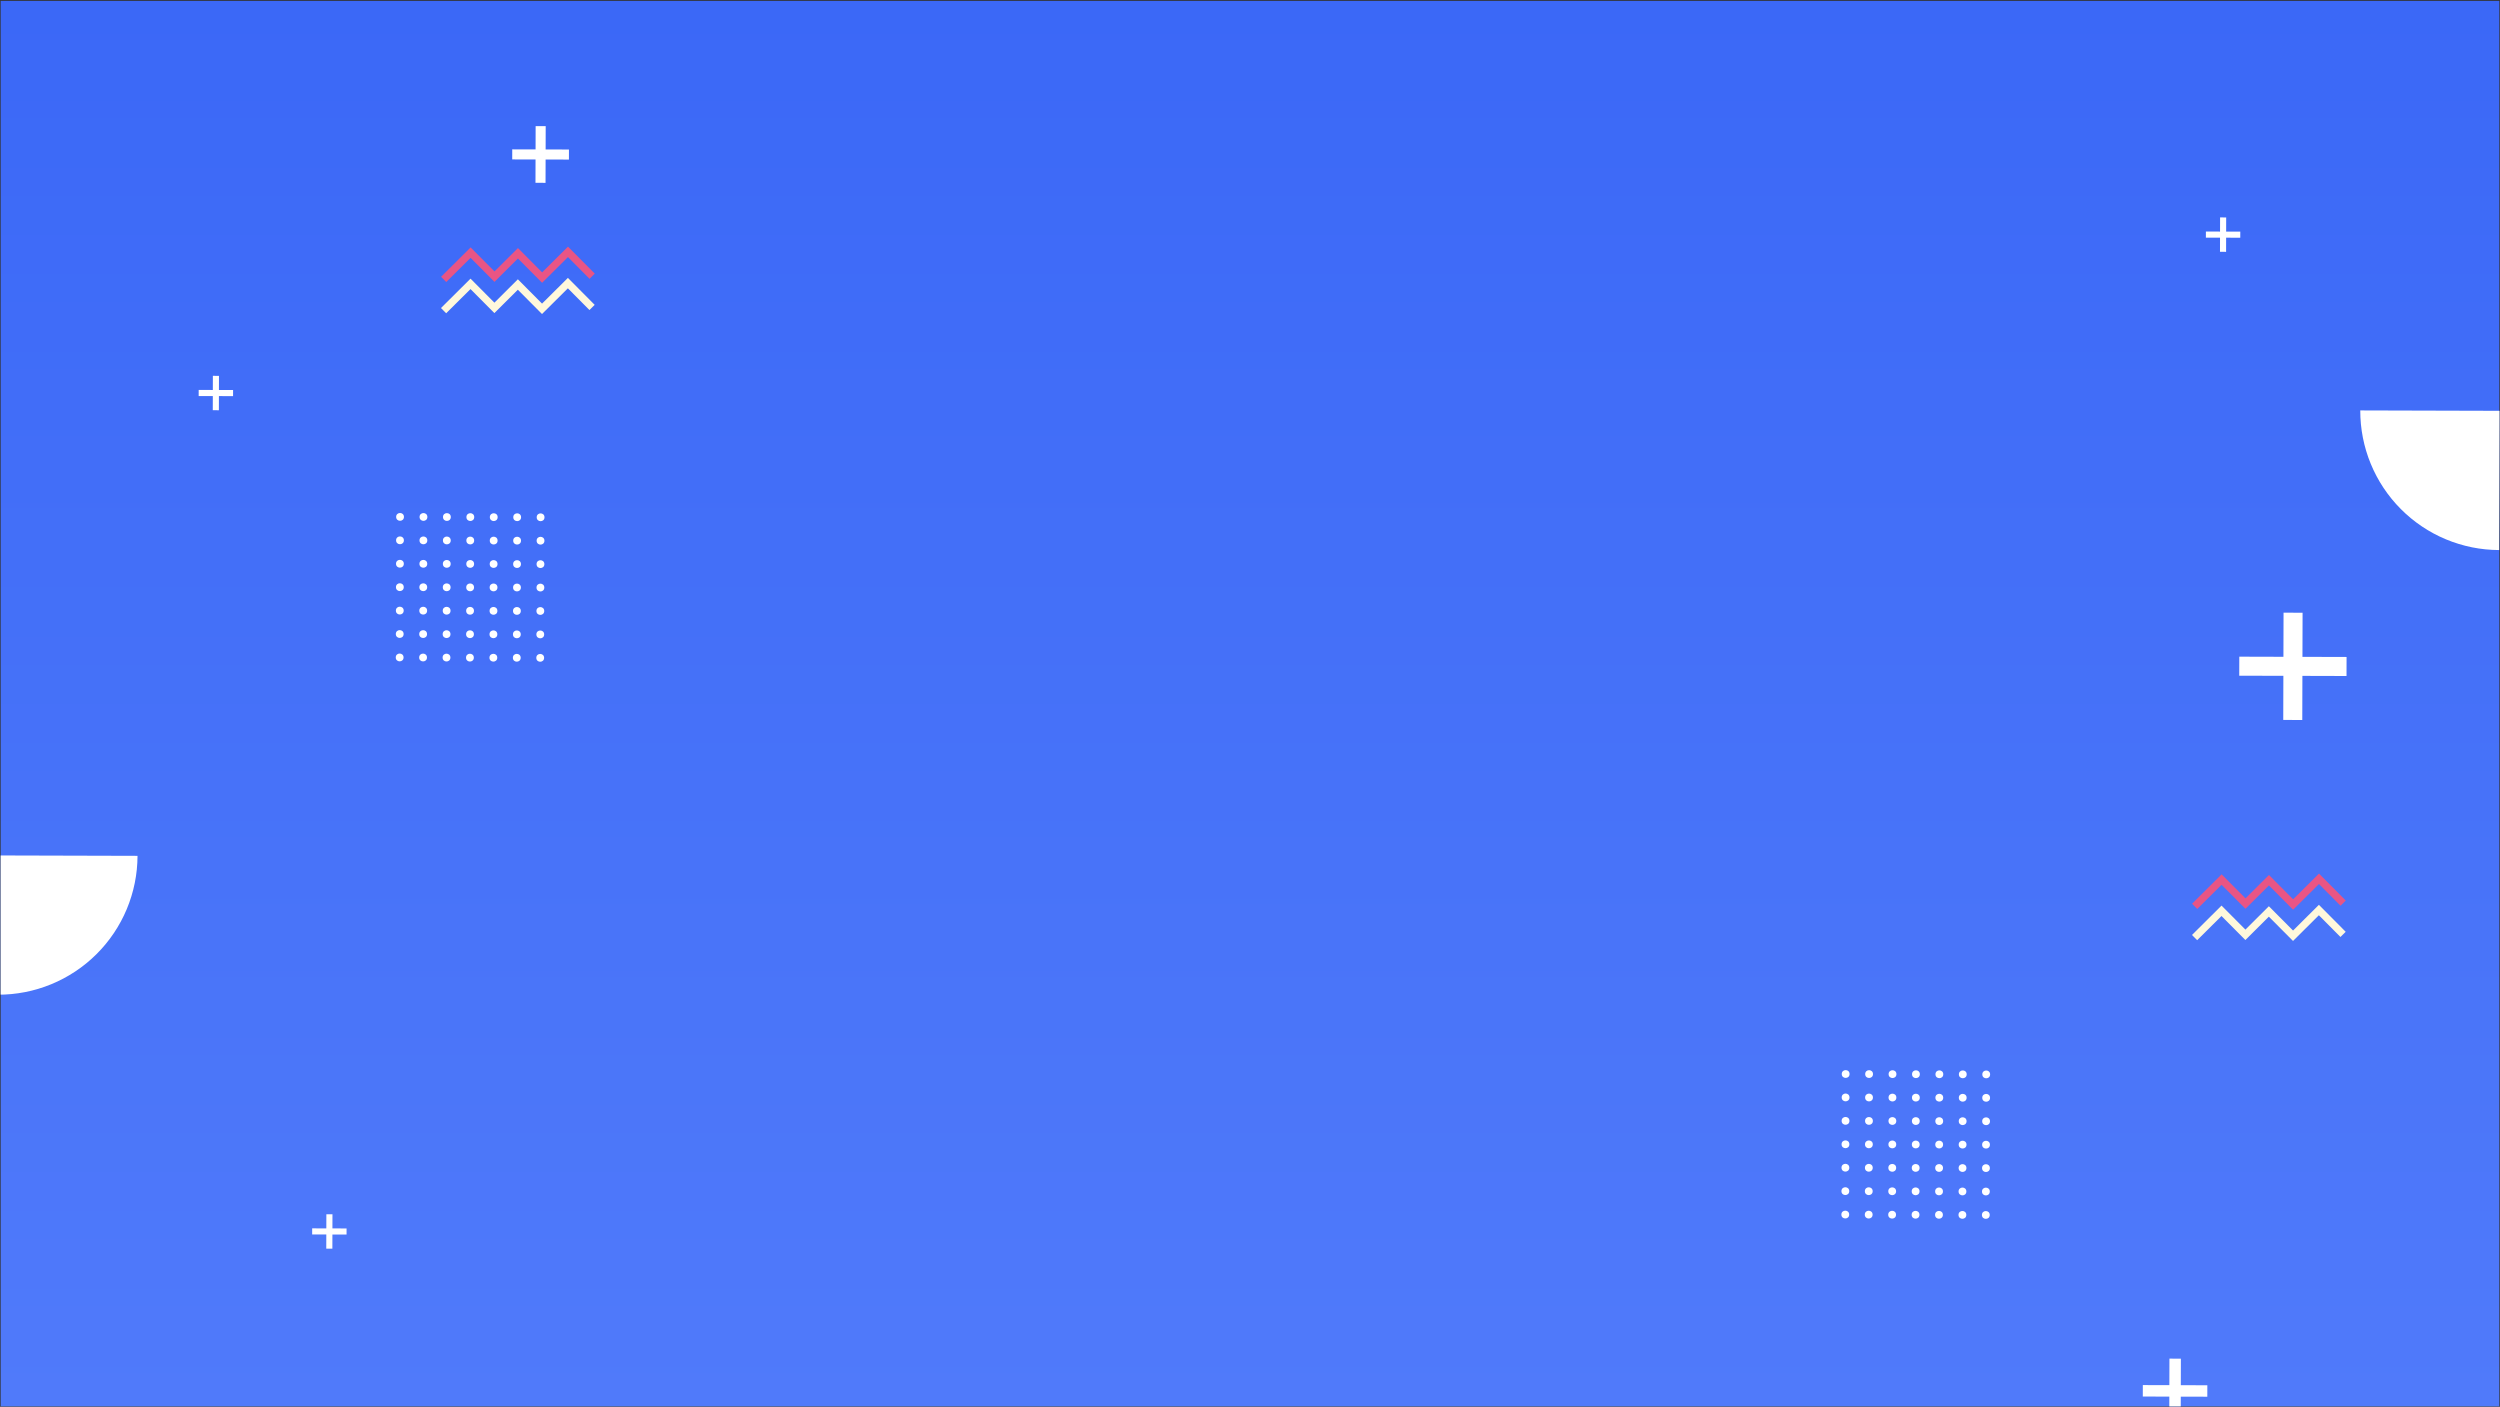 <svg width="1921" height="1081" viewBox="0 0 1921 1081" fill="none" xmlns="http://www.w3.org/2000/svg">
<rect x="0" y="0" width="1921" height="1081" fill="#333333" stroke="none"/>
<g clip-path="url(#clip0)">
<rect width="1920" height="1080" transform="translate(0.497 0.665)" fill="url(#paint0_linear)"/>
<g clip-path="url(#clip1)">
<path d="M340.846 238.701L361.543 218.119L379.894 236.573L397.921 218.617L416.498 237.297L436.371 217.534L454.948 236.243" stroke="#FFF8DC" stroke-width="5.662" stroke-miterlimit="10"/>
</g>
<g clip-path="url(#clip2)">
<path d="M340.913 214.701L361.609 194.12L379.96 212.573L397.988 194.617L416.565 213.298L436.438 193.535L455.015 212.244" stroke="#E95584" stroke-width="5.662" stroke-miterlimit="10"/>
</g>
<circle cx="1418.21" cy="825.273" r="3" transform="rotate(0.159 1418.21 825.273)" fill="white"/>
<circle cx="1454.21" cy="825.373" r="3" transform="rotate(0.159 1454.21 825.373)" fill="white"/>
<circle cx="1490.21" cy="825.473" r="3" transform="rotate(0.159 1490.21 825.473)" fill="white"/>
<circle cx="1436.21" cy="825.323" r="3" transform="rotate(0.159 1436.21 825.323)" fill="white"/>
<circle cx="1472.21" cy="825.423" r="3" transform="rotate(0.159 1472.21 825.423)" fill="white"/>
<circle cx="1508.21" cy="825.523" r="3" transform="rotate(0.159 1508.21 825.523)" fill="white"/>
<circle cx="1526.21" cy="825.573" r="3" transform="rotate(0.159 1526.21 825.573)" fill="white"/>
<circle cx="1418.11" cy="861.272" r="3" transform="rotate(0.159 1418.11 861.272)" fill="white"/>
<circle cx="1454.11" cy="861.373" r="3" transform="rotate(0.159 1454.11 861.373)" fill="white"/>
<circle cx="1490.11" cy="861.473" r="3" transform="rotate(0.159 1490.11 861.473)" fill="white"/>
<circle cx="1436.11" cy="861.323" r="3" transform="rotate(0.159 1436.11 861.323)" fill="white"/>
<circle cx="1472.11" cy="861.423" r="3" transform="rotate(0.159 1472.11 861.423)" fill="white"/>
<circle cx="1508.11" cy="861.523" r="3" transform="rotate(0.159 1508.11 861.523)" fill="white"/>
<circle cx="1526.11" cy="861.573" r="3" transform="rotate(0.159 1526.11 861.573)" fill="white"/>
<circle cx="1418.01" cy="897.272" r="3" transform="rotate(0.159 1418.01 897.272)" fill="white"/>
<circle cx="1454.01" cy="897.373" r="3" transform="rotate(0.159 1454.01 897.373)" fill="white"/>
<circle cx="1490.01" cy="897.472" r="3" transform="rotate(0.159 1490.01 897.472)" fill="white"/>
<circle cx="1436.01" cy="897.323" r="3" transform="rotate(0.159 1436.01 897.323)" fill="white"/>
<circle cx="1472.01" cy="897.422" r="3" transform="rotate(0.159 1472.01 897.422)" fill="white"/>
<circle cx="1508.01" cy="897.522" r="3" transform="rotate(0.159 1508.01 897.522)" fill="white"/>
<circle cx="1526.01" cy="897.573" r="3" transform="rotate(0.159 1526.01 897.573)" fill="white"/>
<circle cx="1418.16" cy="843.273" r="3" transform="rotate(0.159 1418.16 843.273)" fill="white"/>
<circle cx="1454.16" cy="843.373" r="3" transform="rotate(0.159 1454.16 843.373)" fill="white"/>
<circle cx="1490.16" cy="843.473" r="3" transform="rotate(0.159 1490.16 843.473)" fill="white"/>
<circle cx="1436.16" cy="843.323" r="3" transform="rotate(0.159 1436.16 843.323)" fill="white"/>
<circle cx="1472.16" cy="843.423" r="3" transform="rotate(0.159 1472.16 843.423)" fill="white"/>
<circle cx="1508.16" cy="843.523" r="3" transform="rotate(0.159 1508.16 843.523)" fill="white"/>
<circle cx="1526.16" cy="843.573" r="3" transform="rotate(0.159 1526.16 843.573)" fill="white"/>
<circle cx="1418.06" cy="879.272" r="3" transform="rotate(0.159 1418.06 879.272)" fill="white"/>
<circle cx="1454.06" cy="879.373" r="3" transform="rotate(0.159 1454.06 879.373)" fill="white"/>
<circle cx="1490.06" cy="879.472" r="3" transform="rotate(0.159 1490.06 879.472)" fill="white"/>
<circle cx="1436.06" cy="879.323" r="3" transform="rotate(0.159 1436.06 879.323)" fill="white"/>
<circle cx="1472.06" cy="879.423" r="3" transform="rotate(0.159 1472.06 879.423)" fill="white"/>
<circle cx="1508.06" cy="879.522" r="3" transform="rotate(0.159 1508.06 879.522)" fill="white"/>
<circle cx="1526.06" cy="879.573" r="3" transform="rotate(0.159 1526.06 879.573)" fill="white"/>
<circle cx="1417.96" cy="915.272" r="3" transform="rotate(0.159 1417.96 915.272)" fill="white"/>
<circle cx="1417.91" cy="933.272" r="3" transform="rotate(0.159 1417.91 933.272)" fill="white"/>
<circle cx="1453.96" cy="915.372" r="3" transform="rotate(0.159 1453.96 915.372)" fill="white"/>
<circle cx="1453.91" cy="933.372" r="3" transform="rotate(0.159 1453.91 933.372)" fill="white"/>
<circle cx="1489.96" cy="915.472" r="3" transform="rotate(0.159 1489.96 915.472)" fill="white"/>
<circle cx="1489.91" cy="933.472" r="3" transform="rotate(0.159 1489.91 933.472)" fill="white"/>
<circle cx="1435.96" cy="915.322" r="3" transform="rotate(0.159 1435.96 915.322)" fill="white"/>
<circle cx="1435.91" cy="933.322" r="3" transform="rotate(0.159 1435.91 933.322)" fill="white"/>
<circle cx="1471.96" cy="915.422" r="3" transform="rotate(0.159 1471.96 915.422)" fill="white"/>
<circle cx="1471.91" cy="933.422" r="3" transform="rotate(0.159 1471.91 933.422)" fill="white"/>
<circle cx="1507.96" cy="915.522" r="3" transform="rotate(0.159 1507.96 915.522)" fill="white"/>
<circle cx="1525.96" cy="915.573" r="3" transform="rotate(0.159 1525.96 915.573)" fill="white"/>
<circle cx="1507.91" cy="933.522" r="3" transform="rotate(0.159 1507.91 933.522)" fill="white"/>
<circle cx="1525.91" cy="933.572" r="3" transform="rotate(0.159 1525.91 933.572)" fill="white"/>
<path d="M105.672 657.626C105.633 671.677 102.826 685.583 97.413 698.55C92 711.517 84.085 723.291 74.122 733.199C64.159 743.107 52.341 750.956 39.344 756.297C26.348 761.638 12.426 764.367 -1.625 764.328L-1.328 657.329L105.672 657.626Z" fill="white"/>
<rect x="1695.01" y="177.909" width="26.428" height="4.689" transform="rotate(0.159 1695.01 177.909)" fill="white"/>
<rect x="1710.6" y="167.083" width="26.428" height="4.689" transform="rotate(90.159 1710.6 167.083)" fill="white"/>
<rect x="239.877" y="943.869" width="26.428" height="4.689" transform="rotate(0.159 239.877 943.869)" fill="white"/>
<rect x="255.466" y="933.043" width="26.428" height="4.689" transform="rotate(90.159 255.466 933.043)" fill="white"/>
<rect x="152.667" y="299.624" width="26.428" height="4.689" transform="rotate(0.159 152.667 299.624)" fill="white"/>
<rect x="168.255" y="288.798" width="26.428" height="4.689" transform="rotate(90.159 168.255 288.798)" fill="white"/>
<rect x="393.609" y="114.772" width="43.572" height="7.731" transform="rotate(0.159 393.609 114.772)" fill="white"/>
<rect x="419.311" y="96.923" width="43.572" height="7.731" transform="rotate(90.159 419.311 96.923)" fill="white"/>
<rect x="1646.55" y="1064.3" width="49.572" height="8.795" transform="rotate(0.159 1646.55 1064.3)" fill="white"/>
<rect x="1675.79" y="1043.99" width="49.572" height="8.795" transform="rotate(90.159 1675.79 1043.99)" fill="white"/>
<rect x="1720.68" y="504.586" width="82.427" height="14.624" transform="rotate(0.159 1720.68 504.586)" fill="white"/>
<rect x="1769.3" y="470.819" width="82.427" height="14.624" transform="rotate(90.159 1769.3 470.819)" fill="white"/>
<circle cx="307.396" cy="397.185" r="3" transform="rotate(0.159 307.396 397.185)" fill="white"/>
<circle cx="343.396" cy="397.285" r="3" transform="rotate(0.159 343.396 397.285)" fill="white"/>
<circle cx="379.396" cy="397.385" r="3" transform="rotate(0.159 379.396 397.385)" fill="white"/>
<circle cx="325.396" cy="397.235" r="3" transform="rotate(0.159 325.396 397.235)" fill="white"/>
<circle cx="361.396" cy="397.335" r="3" transform="rotate(0.159 361.396 397.335)" fill="white"/>
<circle cx="397.396" cy="397.435" r="3" transform="rotate(0.159 397.396 397.435)" fill="white"/>
<circle cx="415.396" cy="397.485" r="3" transform="rotate(0.159 415.396 397.485)" fill="white"/>
<circle cx="307.296" cy="433.185" r="3" transform="rotate(0.159 307.296 433.185)" fill="white"/>
<circle cx="343.296" cy="433.285" r="3" transform="rotate(0.159 343.296 433.285)" fill="white"/>
<circle cx="379.296" cy="433.385" r="3" transform="rotate(0.159 379.296 433.385)" fill="white"/>
<circle cx="325.296" cy="433.235" r="3" transform="rotate(0.159 325.296 433.235)" fill="white"/>
<circle cx="361.296" cy="433.335" r="3" transform="rotate(0.159 361.296 433.335)" fill="white"/>
<circle cx="397.296" cy="433.435" r="3" transform="rotate(0.159 397.296 433.435)" fill="white"/>
<circle cx="415.296" cy="433.485" r="3" transform="rotate(0.159 415.296 433.485)" fill="white"/>
<circle cx="307.196" cy="469.185" r="3" transform="rotate(0.159 307.196 469.185)" fill="white"/>
<circle cx="343.196" cy="469.285" r="3" transform="rotate(0.159 343.196 469.285)" fill="white"/>
<circle cx="379.196" cy="469.385" r="3" transform="rotate(0.159 379.196 469.385)" fill="white"/>
<circle cx="325.196" cy="469.235" r="3" transform="rotate(0.159 325.196 469.235)" fill="white"/>
<circle cx="361.196" cy="469.335" r="3" transform="rotate(0.159 361.196 469.335)" fill="white"/>
<circle cx="397.196" cy="469.435" r="3" transform="rotate(0.159 397.196 469.435)" fill="white"/>
<circle cx="415.196" cy="469.485" r="3" transform="rotate(0.159 415.196 469.485)" fill="white"/>
<circle cx="307.346" cy="415.185" r="3" transform="rotate(0.159 307.346 415.185)" fill="white"/>
<circle cx="343.346" cy="415.285" r="3" transform="rotate(0.159 343.346 415.285)" fill="white"/>
<circle cx="379.346" cy="415.385" r="3" transform="rotate(0.159 379.346 415.385)" fill="white"/>
<circle cx="325.346" cy="415.235" r="3" transform="rotate(0.159 325.346 415.235)" fill="white"/>
<circle cx="361.346" cy="415.335" r="3" transform="rotate(0.159 361.346 415.335)" fill="white"/>
<circle cx="397.346" cy="415.435" r="3" transform="rotate(0.159 397.346 415.435)" fill="white"/>
<circle cx="415.346" cy="415.485" r="3" transform="rotate(0.159 415.346 415.485)" fill="white"/>
<circle cx="307.246" cy="451.185" r="3" transform="rotate(0.159 307.246 451.185)" fill="white"/>
<circle cx="343.246" cy="451.285" r="3" transform="rotate(0.159 343.246 451.285)" fill="white"/>
<circle cx="379.246" cy="451.385" r="3" transform="rotate(0.159 379.246 451.385)" fill="white"/>
<circle cx="325.246" cy="451.235" r="3" transform="rotate(0.159 325.246 451.235)" fill="white"/>
<circle cx="361.246" cy="451.335" r="3" transform="rotate(0.159 361.246 451.335)" fill="white"/>
<circle cx="397.246" cy="451.435" r="3" transform="rotate(0.159 397.246 451.435)" fill="white"/>
<circle cx="415.246" cy="451.485" r="3" transform="rotate(0.159 415.246 451.485)" fill="white"/>
<circle cx="307.146" cy="487.185" r="3" transform="rotate(0.159 307.146 487.185)" fill="white"/>
<circle cx="307.096" cy="505.185" r="3" transform="rotate(0.159 307.096 505.185)" fill="white"/>
<circle cx="343.146" cy="487.285" r="3" transform="rotate(0.159 343.146 487.285)" fill="white"/>
<circle cx="343.096" cy="505.285" r="3" transform="rotate(0.159 343.096 505.285)" fill="white"/>
<circle cx="379.146" cy="487.385" r="3" transform="rotate(0.159 379.146 487.385)" fill="white"/>
<circle cx="379.096" cy="505.385" r="3" transform="rotate(0.159 379.096 505.385)" fill="white"/>
<circle cx="325.146" cy="487.235" r="3" transform="rotate(0.159 325.146 487.235)" fill="white"/>
<circle cx="325.096" cy="505.235" r="3" transform="rotate(0.159 325.096 505.235)" fill="white"/>
<circle cx="361.146" cy="487.335" r="3" transform="rotate(0.159 361.146 487.335)" fill="white"/>
<circle cx="361.096" cy="505.335" r="3" transform="rotate(0.159 361.096 505.335)" fill="white"/>
<circle cx="397.146" cy="487.435" r="3" transform="rotate(0.159 397.146 487.435)" fill="white"/>
<circle cx="415.146" cy="487.485" r="3" transform="rotate(0.159 415.146 487.485)" fill="white"/>
<circle cx="397.096" cy="505.435" r="3" transform="rotate(0.159 397.096 505.435)" fill="white"/>
<circle cx="415.096" cy="505.485" r="3" transform="rotate(0.159 415.096 505.485)" fill="white"/>
<g clip-path="url(#clip3)">
<path d="M1686.32 720.441L1707.01 699.859L1725.36 718.312L1743.39 700.357L1761.97 719.037L1781.84 699.274L1800.42 717.983" stroke="#FFF8DC" stroke-width="5.662" stroke-miterlimit="10"/>
</g>
<g clip-path="url(#clip4)">
<path d="M1686.38 696.441L1707.08 675.859L1725.43 694.312L1743.46 676.357L1762.03 695.037L1781.91 675.274L1800.48 693.983" stroke="#E95584" stroke-width="5.662" stroke-miterlimit="10"/>
</g>
<path d="M1920.33 422.666C1906.28 422.627 1892.37 419.821 1879.41 414.408C1866.44 408.994 1854.67 401.08 1844.76 391.116C1834.85 381.153 1827 369.336 1821.66 356.339C1816.32 343.342 1813.59 329.421 1813.63 315.369L1920.63 315.667L1920.33 422.666Z" fill="white"/>
</g>
<defs>
<linearGradient id="paint0_linear" x1="960" y1="0" x2="960" y2="1080" gradientUnits="userSpaceOnUse">
<stop stop-color="#3B68F7"/>
<stop offset="1" stop-color="#507AFA"/>
</linearGradient>
<clipPath id="clip0">
<rect width="1920" height="1080" fill="white" transform="translate(0.497 0.665)"/>
</clipPath>
<clipPath id="clip1">
<rect width="118.115" height="27.83" fill="white" transform="translate(338.907 213.272) rotate(0.159)"/>
</clipPath>
<clipPath id="clip2">
<rect width="118.115" height="27.83" fill="white" transform="translate(338.974 189.272) rotate(0.159)"/>
</clipPath>
<clipPath id="clip3">
<rect width="118.115" height="27.83" fill="white" transform="translate(1684.38 695.012) rotate(0.159)"/>
</clipPath>
<clipPath id="clip4">
<rect width="118.115" height="27.83" fill="white" transform="translate(1684.44 671.012) rotate(0.159)"/>
</clipPath>
</defs>
</svg>

